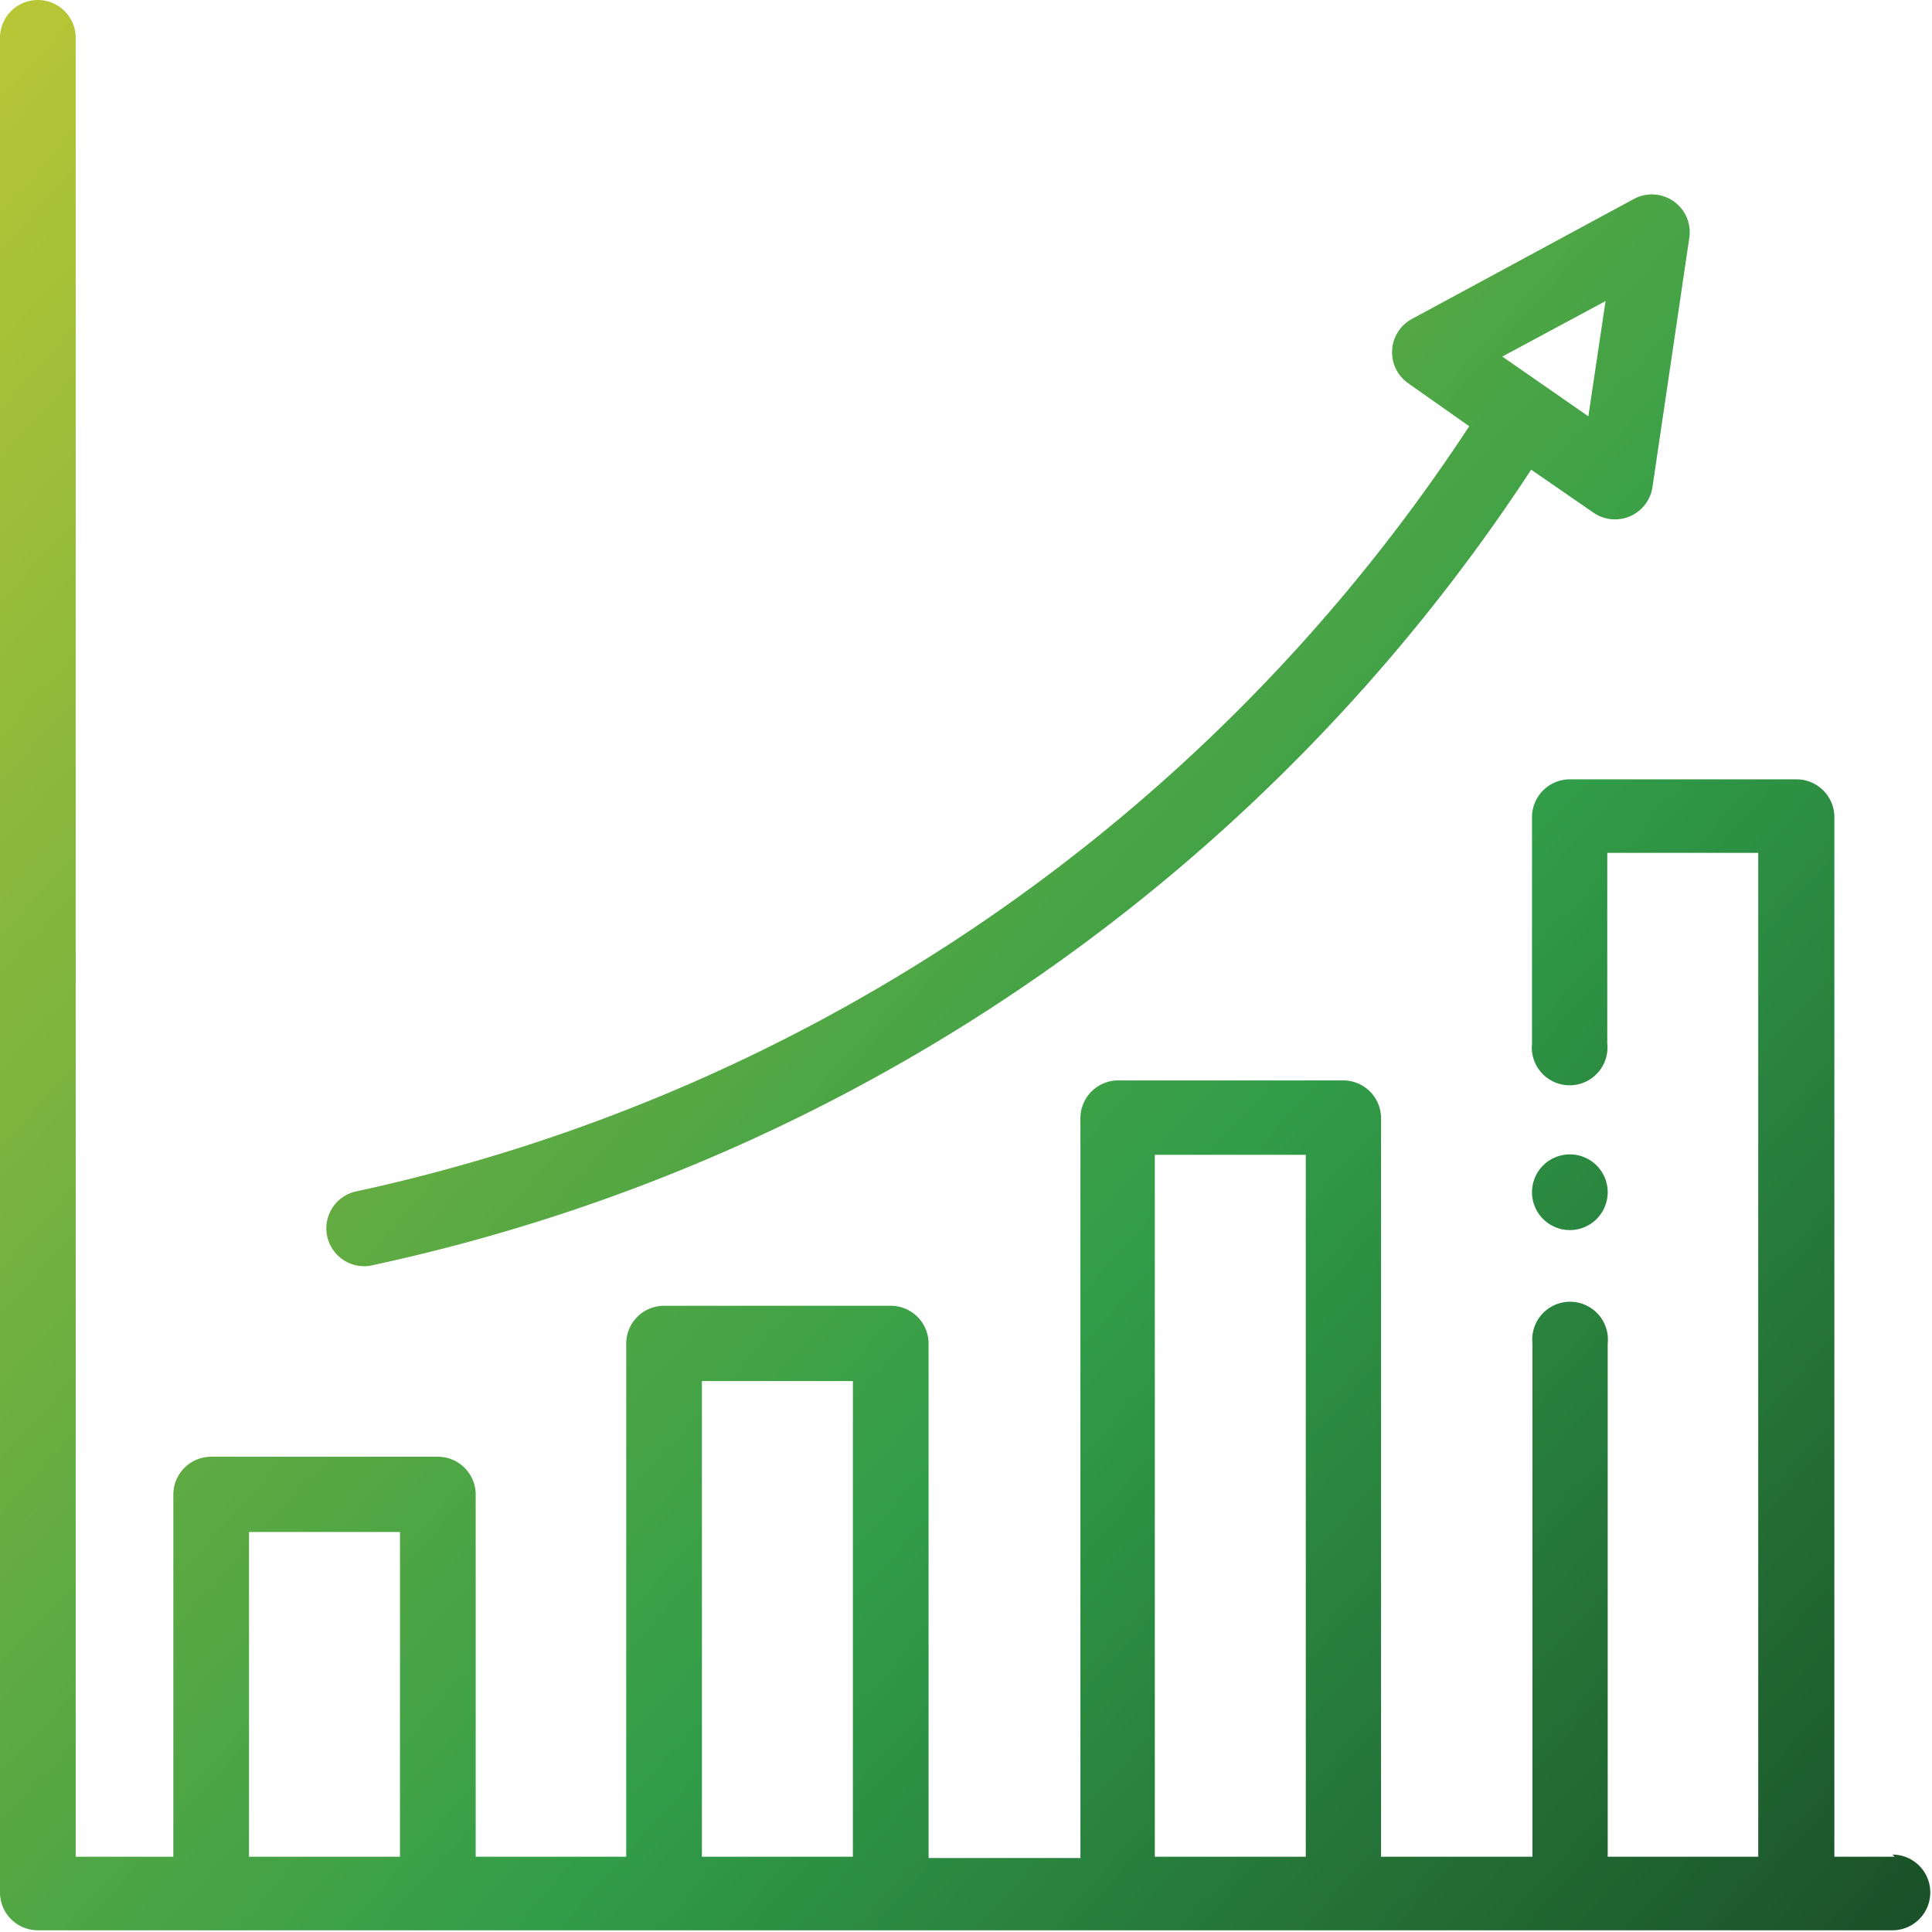 <svg xmlns="http://www.w3.org/2000/svg" xmlns:xlink="http://www.w3.org/1999/xlink" viewBox="0 0 44.92 44.92"><defs><style>.cls-1{fill:url(#New_Gradient_Swatch_5);}.cls-2{fill:url(#New_Gradient_Swatch_5-2);}.cls-3{fill:url(#New_Gradient_Swatch_5-3);}</style><linearGradient id="New_Gradient_Swatch_5" x1="-1.65" y1="-6.44" x2="55.85" y2="45.06" gradientUnits="userSpaceOnUse"><stop offset="0" stop-color="#cc3"/><stop offset="0.58" stop-color="#319d49"/><stop offset="1" stop-color="#12351c"/></linearGradient><linearGradient id="New_Gradient_Swatch_5-2" x1="-10.28" y1="3.19" x2="47.22" y2="54.69" xlink:href="#New_Gradient_Swatch_5"/><linearGradient id="New_Gradient_Swatch_5-3" x1="-2.12" y1="-5.91" x2="55.38" y2="45.59" xlink:href="#New_Gradient_Swatch_5"/></defs><title>Asset 33</title><g id="Layer_2" data-name="Layer 2"><g id="Layer_1-2" data-name="Layer 1"><path class="cls-1" d="M36.5,28.6a.88.88,0,1,0-.88-.88.88.88,0,0,0,.88.88"/><path class="cls-2" d="M30.36,43.17H26.85V26.85h3.51Zm-10.53,0H16.32V32.11h3.51Zm-10.53,0H5.79V35.62H9.3Zm34.75,0h-1.4V19a.88.88,0,0,0-.88-.88H36.5a.88.88,0,0,0-.88.88v5.26a.88.88,0,1,0,1.75,0V19.83h3.51V43.17H37.38V31.24a.88.88,0,1,0-1.75,0V43.17H32.11V26a.88.88,0,0,0-.88-.88H26a.88.88,0,0,0-.88.88v17.2H21.59V31.24a.88.88,0,0,0-.88-.88H15.44a.88.88,0,0,0-.88.88V43.17H11.06V34.75a.88.88,0,0,0-.88-.88H4.91a.88.88,0,0,0-.88.88v8.42H1.76V.88A.88.88,0,0,0,0,.88V44a.88.88,0,0,0,.88.88H44a.88.88,0,0,0,0-1.76"/><path class="cls-3" d="M37.33,7l-.4,2.68-2-1.39ZM8.24,27.71a.88.88,0,0,0,.36,1.72,43,43,0,0,0,27-18.51l1.45,1a.88.88,0,0,0,1.37-.59l.86-5.82A.88.88,0,0,0,38,4.62l-5.18,2.8a.88.88,0,0,0-.08,1.49l1.42,1A41.46,41.46,0,0,1,8.24,27.71"/></g></g></svg>